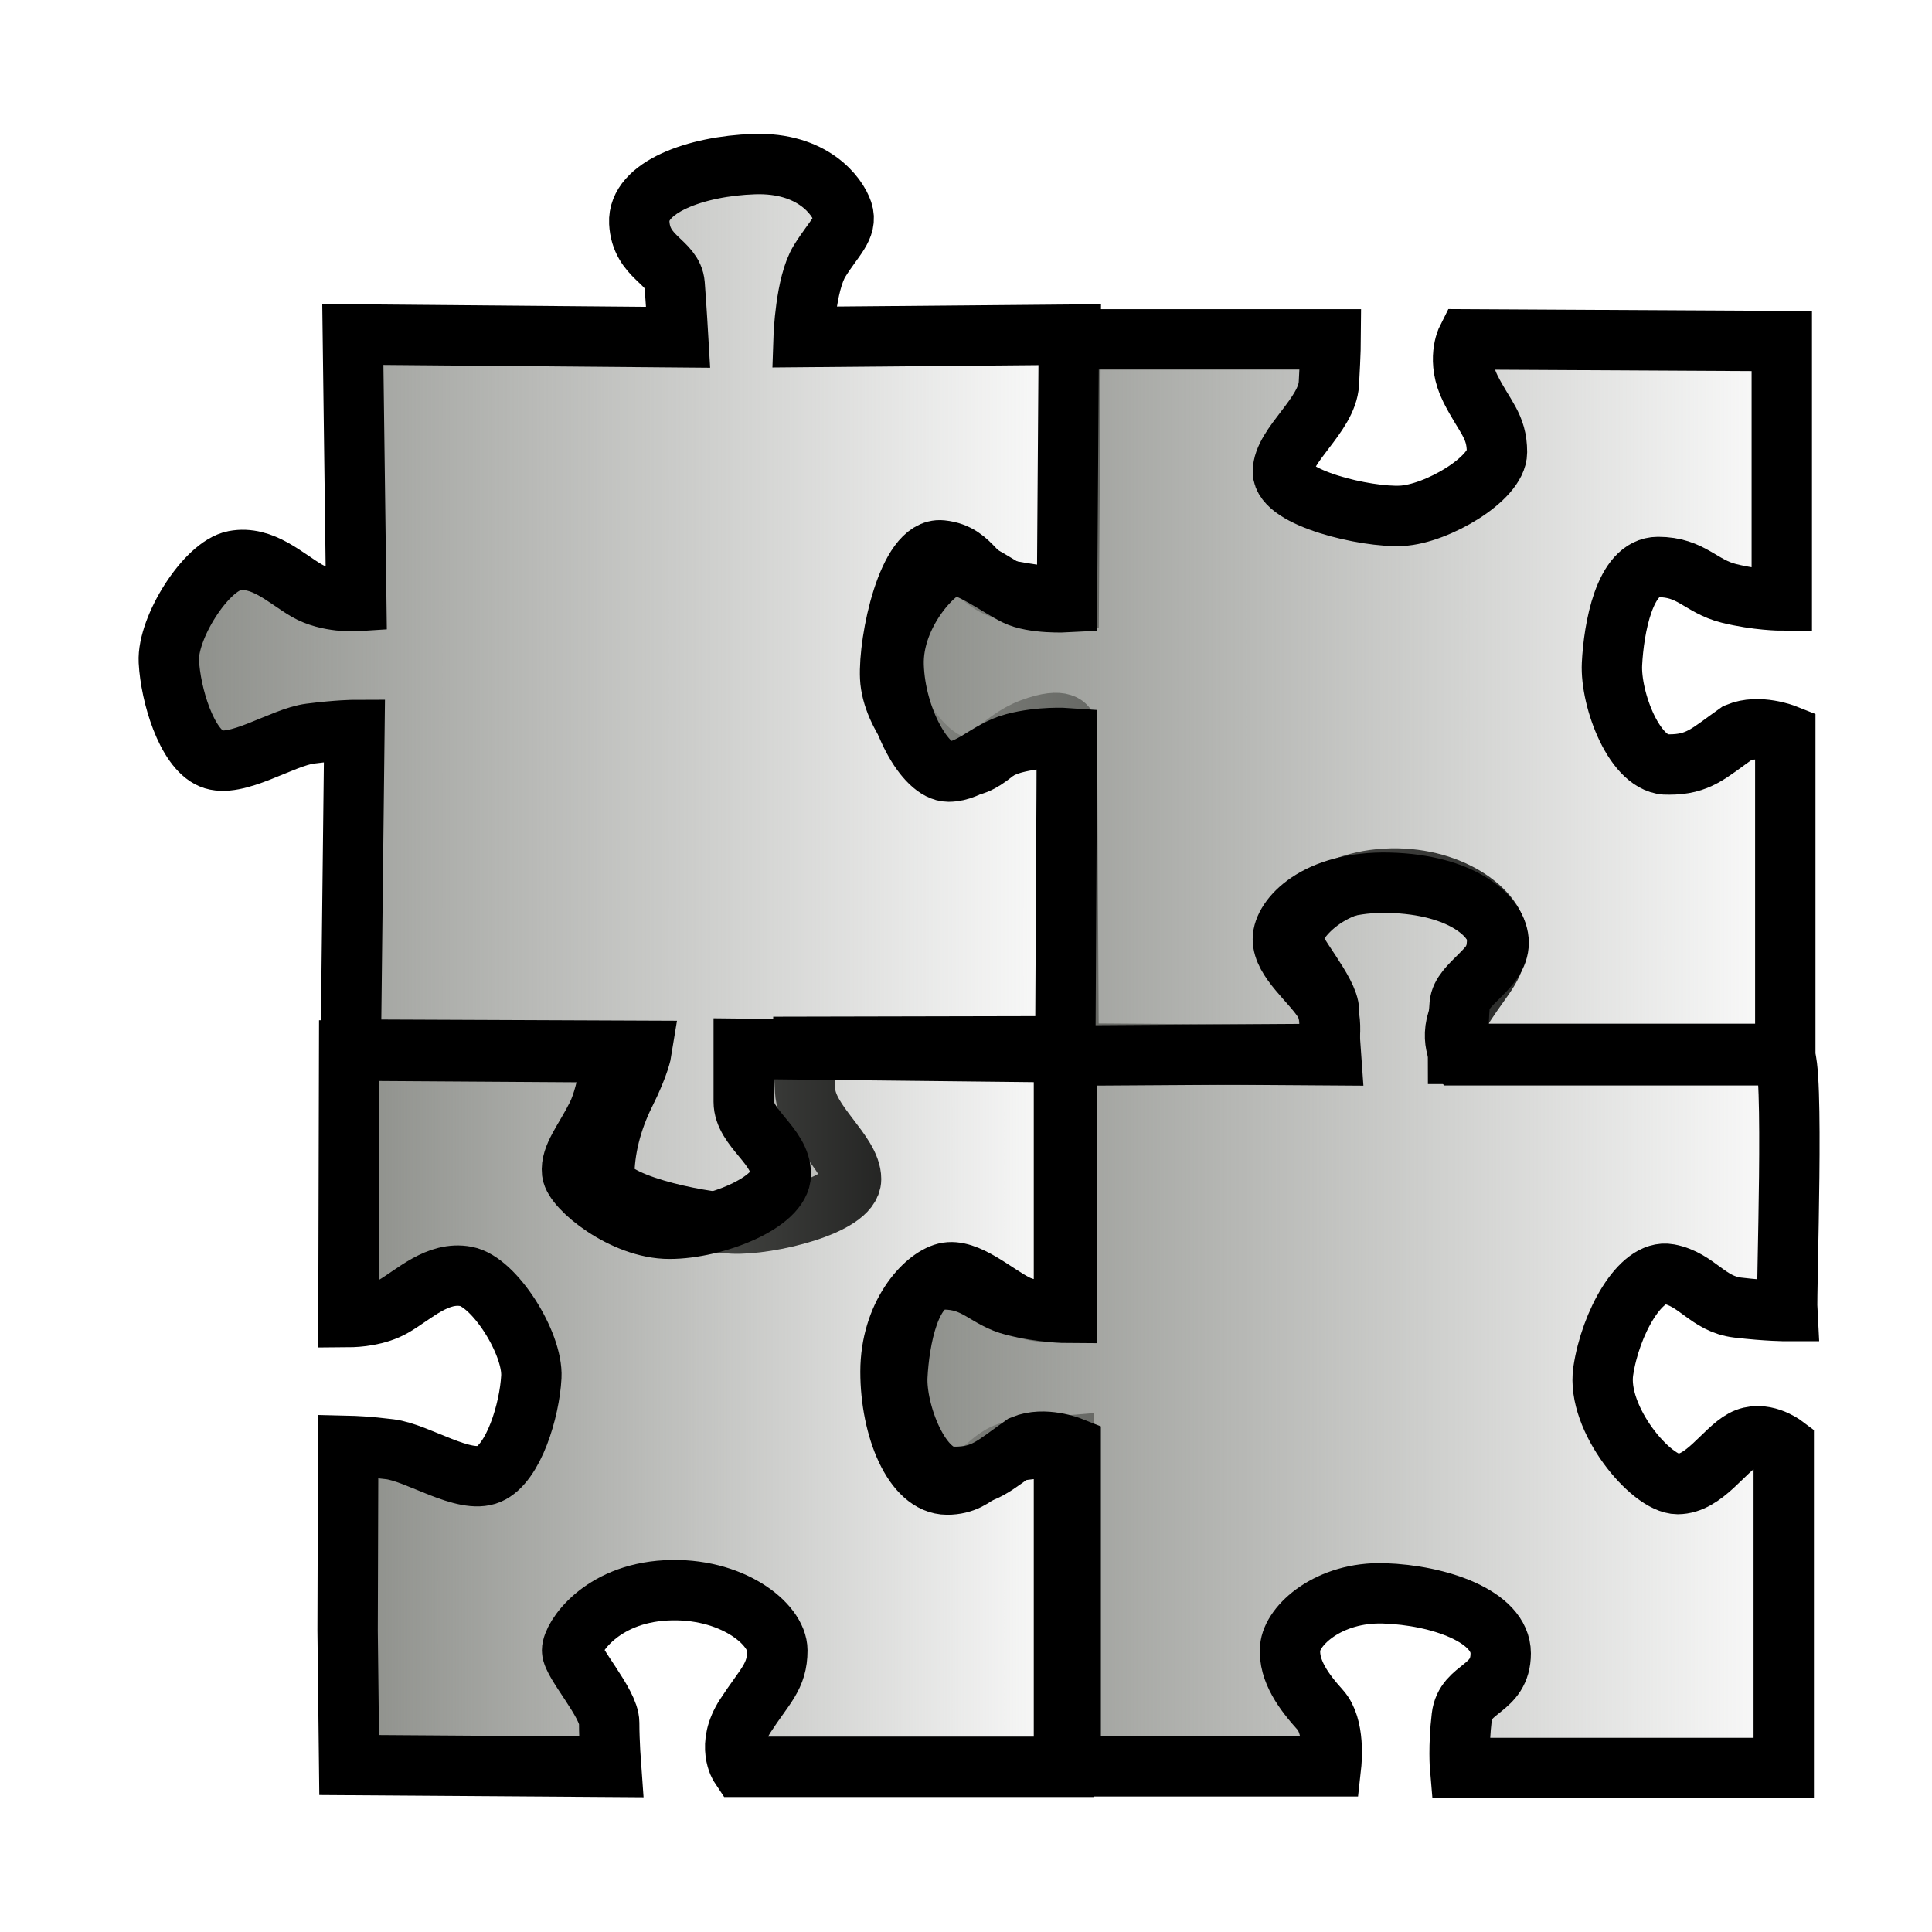 <?xml version="1.0" encoding="UTF-8" standalone="no"?>
<!-- Created with Inkscape (http://www.inkscape.org/) -->

<svg
   width="64"
   height="64"
   id="svg3559"
   version="1.1"
   inkscape:version="1.1.2 (0a00cf5339, 2022-02-04)"
   sodipodi:docname="a2p_SimpleAssemblyShape.svg"
   viewBox="0 0 64 64"
   xmlns:inkscape="http://www.inkscape.org/namespaces/inkscape"
   xmlns:sodipodi="http://sodipodi.sourceforge.net/DTD/sodipodi-0.dtd"
   xmlns:xlink="http://www.w3.org/1999/xlink"
   xmlns="http://www.w3.org/2000/svg"
   xmlns:svg="http://www.w3.org/2000/svg"
   xmlns:rdf="http://www.w3.org/1999/02/22-rdf-syntax-ns#"
   xmlns:cc="http://creativecommons.org/ns#"
   xmlns:dc="http://purl.org/dc/elements/1.1/">
  <defs
     id="defs3561">
    <linearGradient
       inkscape:collect="always"
       id="linearGradient1049">
      <stop
         style="stop-color:#888a85;stop-opacity:1;"
         offset="0"
         id="stop1045" />
      <stop
         style="stop-color:#888a85;stop-opacity:0;"
         offset="1"
         id="stop1047" />
    </linearGradient>
    <linearGradient
       inkscape:collect="always"
       id="linearGradient1041">
      <stop
         style="stop-color:#888a85;stop-opacity:1;"
         offset="0"
         id="stop1037" />
      <stop
         style="stop-color:#888a85;stop-opacity:0;"
         offset="1"
         id="stop1039" />
    </linearGradient>
    <linearGradient
       inkscape:collect="always"
       id="linearGradient1033">
      <stop
         style="stop-color:#888a85;stop-opacity:1;"
         offset="0"
         id="stop1029" />
      <stop
         style="stop-color:#888a85;stop-opacity:0;"
         offset="1"
         id="stop1031" />
    </linearGradient>
    <linearGradient
       inkscape:collect="always"
       id="linearGradient1021">
      <stop
         style="stop-color:#888a85;stop-opacity:1;"
         offset="0"
         id="stop1017" />
      <stop
         style="stop-color:#888a85;stop-opacity:0;"
         offset="1"
         id="stop1019" />
    </linearGradient>
    <linearGradient
       id="linearGradient4383-3"
       inkscape:collect="always">
      <stop
         id="stop73188"
         offset="0"
         style="stop-color:#3465a4;stop-opacity:1" />
      <stop
         id="stop73190"
         offset="1"
         style="stop-color:#729fcf;stop-opacity:1" />
    </linearGradient>
    <linearGradient
       inkscape:collect="always"
       xlink:href="#linearGradient4383-3"
       id="linearGradient4389-0"
       x1="27.244"
       y1="54.588"
       x2="21.244"
       y2="30.588"
       gradientUnits="userSpaceOnUse"
       gradientTransform="translate(-1.244,-2.588)" />
    <linearGradient
       inkscape:collect="always"
       xlink:href="#linearGradient4393-9"
       id="linearGradient4399-7"
       x1="48.714"
       y1="45.586"
       x2="40.714"
       y2="24.586"
       gradientUnits="userSpaceOnUse"
       gradientTransform="translate(1.286,1.414)" />
    <linearGradient
       inkscape:collect="always"
       id="linearGradient4393-9">
      <stop
         style="stop-color:#204a87;stop-opacity:1"
         offset="0"
         id="stop4395-8" />
      <stop
         style="stop-color:#3465a4;stop-opacity:1"
         offset="1"
         id="stop4397-1" />
    </linearGradient>
    <linearGradient
       id="linearGradient5058">
      <stop
         id="stop5060"
         offset="0"
         style="stop-color:#888a85;stop-opacity:1;" />
      <stop
         id="stop5066"
         offset="0.5"
         style="stop-color:#eeeeec;stop-opacity:1;" />
      <stop
         id="stop3430"
         offset="1"
         style="stop-color:#888a85;stop-opacity:1;" />
    </linearGradient>
    <linearGradient
       id="linearGradient3414">
      <stop
         id="stop3416"
         offset="0"
         style="stop-color:#eeeeec;stop-opacity:1;" />
      <stop
         id="stop3418"
         offset="0.5"
         style="stop-color:#ef2929;stop-opacity:1;" />
      <stop
         id="stop3420"
         offset="1"
         style="stop-color:#a40000;stop-opacity:1;" />
    </linearGradient>
    <linearGradient
       inkscape:collect="always"
       xlink:href="#linearGradient1021"
       id="linearGradient1027"
       x1="4.394"
       y1="22.984"
       x2="36.276"
       y2="22.984"
       gradientUnits="userSpaceOnUse"
       gradientTransform="translate(0.196,-2.9715908e-4)" />
    <linearGradient
       inkscape:collect="always"
       xlink:href="#linearGradient1033"
       id="linearGradient1035"
       x1="28.602"
       y1="23.106"
       x2="60.14"
       y2="23.106"
       gradientUnits="userSpaceOnUse" />
    <linearGradient
       inkscape:collect="always"
       xlink:href="#linearGradient1041"
       id="linearGradient1043"
       x1="28.722"
       y1="43.834"
       x2="60.277"
       y2="43.834"
       gradientUnits="userSpaceOnUse" />
    <linearGradient
       inkscape:collect="always"
       xlink:href="#linearGradient1049"
       id="linearGradient1051"
       x1="10.515"
       y1="46.634"
       x2="36.245"
       y2="46.634"
       gradientUnits="userSpaceOnUse" />
  </defs>
  <sodipodi:namedview
     id="base"
     pagecolor="#ffffff"
     bordercolor="#666666"
     borderopacity="1.0"
     inkscape:pageopacity="0.0"
     inkscape:pageshadow="2"
     inkscape:zoom="5.6568542"
     inkscape:cx="26.074563"
     inkscape:cy="49.939416"
     inkscape:current-layer="layer1"
     showgrid="true"
     inkscape:document-units="px"
     inkscape:grid-bbox="true"
     inkscape:window-width="1440"
     inkscape:window-height="843"
     inkscape:window-x="0"
     inkscape:window-y="0"
     inkscape:window-maximized="1"
     inkscape:snap-global="false"
     inkscape:snap-nodes="false"
     inkscape:snap-others="false"
     inkscape:pagecheckerboard="0">
    <inkscape:grid
       type="xygrid"
       id="grid3007"
       empspacing="4"
       visible="true"
       enabled="true"
       snapvisiblegridlinesonly="true"
       spacingx="0.5"
       spacingy="0.5" />
  </sodipodi:namedview>
  <g
     id="layer1"
     inkscape:label="Layer 1"
     inkscape:groupmode="layer">
    <g
       id="g6512"
       transform="rotate(-21.5,4.03,-61.061)" />
    <path
       d="m 35.465,11.086 -8.843,0.078 c 0,0 0.059,-1.755 0.528,-2.516 0.469,-0.761 0.937,-1.113 0.762,-1.639 -0.176,-0.526 -0.995,-1.636 -2.928,-1.573 -1.933,0.063 -3.866,0.769 -3.807,1.938 0.058,1.17 1.112,1.284 1.171,2.045 0.058,0.76 0.116,1.754 0.116,1.754 l -10.776,-0.093 0.114,8.831 c 0,0 -0.937,0.061 -1.64,-0.347 -0.703,-0.408 -1.464,-1.167 -2.401,-0.989 -0.937,0.178 -2.226,2.227 -2.168,3.339 0.058,1.111 0.585,2.865 1.404,3.214 0.82,0.349 2.343,-0.707 3.28,-0.826 0.937,-0.119 1.464,-0.12 1.464,-0.12 l -0.121,10.587 9.635,0.04 c 0,0 -0.073,0.459 -0.542,1.395 -0.469,0.937 -0.697,1.897 -0.697,2.774 -3.19e-4,0.877 3.081,1.497 4.253,1.553 1.171,0.056 3.924,-0.594 3.924,-1.471 3.21e-4,-0.877 -1.463,-1.868 -1.522,-2.921 -0.058,-1.053 -0.058,-1.462 -0.058,-1.462 l 8.785,-0.019 -0.055,-10.528 c 0,0 -0.058,-0.409 -1.171,0.003 -1.113,0.412 -1.523,1.407 -2.46,1.234 -0.937,-0.173 -2.166,-1.691 -2.224,-2.92 -0.058,-1.228 0.587,-4.329 1.7,-4.215 1.113,0.115 1.054,1.109 2.284,1.34 1.23,0.231 1.933,0.23 1.933,0.23 z"
       id="path4243"
       style="fill:url(#linearGradient1027);fill-opacity:1;fill-rule:evenodd;stroke:#000000;stroke-width:2;stroke-linecap:butt;stroke-linejoin:miter;stroke-miterlimit:4;stroke-dasharray:none;stroke-opacity:1"
       inkscape:connector-curvature="0"
       sodipodi:nodetypes="ccsscsccccccssccccsccccccccsscccc" />
    <path
       inkscape:connector-curvature="0"
       style="fill:url(#linearGradient1051);fill-opacity:1;fill-rule:evenodd;stroke:#000000;stroke-width:2;stroke-linecap:butt;stroke-linejoin:miter;stroke-miterlimit:4;stroke-dasharray:none;stroke-opacity:1"
       sodipodi:nodetypes="cssssscccsssssccccssssscccsssssccc"
       id="path4245"
       d="m 24.637,34.743 c 0,0 10e-7,0.878 0,1.755 0,0.877 1.229,1.461 1.229,2.396 0,0.935 -2.169,1.811 -3.693,1.811 -1.524,0 -3.164,-1.345 -3.222,-1.871 -0.059,-0.526 0.409,-1.053 0.82,-1.871 0.41,-0.818 0.526,-2.337 0.526,-2.103 l -8.731,-0.057 c 0,0 -0.02,7.636 -0.023,8.827 0.292,-0.002 0.957,-0.043 1.49,-0.353 0.703,-0.409 1.465,-1.169 2.403,-0.994 0.938,0.175 2.224,2.219 2.165,3.329 -0.059,1.11 -0.586,2.867 -1.406,3.218 -0.821,0.351 -2.345,-0.705 -3.283,-0.822 -0.737,-0.092 -1.205,-0.107 -1.378,-0.111 -0.005,1.857 -0.009,2.095 -0.019,6.115 l 0.051,4.457 8.675,0.06 c 0,0 -0.061,-0.82 -0.061,-1.463 0,-0.643 -1.229,-1.987 -1.229,-2.396 0,-0.409 0.937,-1.87 3.106,-1.987 2.169,-0.117 3.693,1.111 3.693,1.987 0,0.877 -0.412,1.17 -1.057,2.164 -0.645,0.994 -0.172,1.695 -0.172,1.695 h 10.724 v -10.637 c 0,0 -0.76,0.06 -1.639,0.176 -0.879,0.117 -1.117,1.11 -2.23,1.11 -1.114,0 -1.877,-1.868 -1.877,-3.738 0,-1.87 1.117,-3.098 1.821,-3.273 0.703,-0.175 1.639,0.699 2.342,1.049 0.703,0.351 1.583,0.237 1.583,0.237 v -8.594 z" />
    <path
       inkscape:connector-curvature="0"
       style="fill:url(#linearGradient1043);fill-opacity:1;fill-rule:evenodd;stroke:#000000;stroke-width:2;stroke-linecap:butt;stroke-linejoin:miter;stroke-miterlimit:4;stroke-dasharray:none;stroke-opacity:1"
       id="path5248"
       d="m 46.103,29.102 c -0.066,0.001 -0.132,0.006 -0.2,0.009 -2.169,0.117 -3.106,1.578 -3.106,1.987 0,0.409 1.229,1.753 1.229,2.396 10e-7,0.643 0.061,1.463 0.061,1.463 l -8.675,-0.06 h -0.061 v 8.594 c 0,0 -0.818,-0.003 -1.755,-0.237 -0.938,-0.234 -1.233,-0.873 -2.347,-0.873 -1.114,0 -1.464,2.044 -1.523,3.213 -0.059,1.169 0.763,3.388 1.877,3.329 0.999,0.001 1.322,-0.369 2.286,-1.049 0.703,-0.292 1.579,0.056 1.579,0.056 v 10.582 h 8.624 c 0.017,-0.152 0.135,-1.324 -0.359,-1.871 -0.527,-0.584 -1.055,-1.288 -0.996,-2.048 0.059,-0.76 1.289,-1.869 3.106,-1.811 1.817,0.058 3.87,0.76 3.87,1.987 0,1.227 -1.173,1.11 -1.29,2.103 -0.117,0.994 -0.056,1.695 -0.056,1.695 H 59.089 V 47.874 c -3e-6,3e-6 -0.701,-0.527 -1.346,-0.176 -0.645,0.351 -1.291,1.463 -2.17,1.463 -0.879,-2e-6 -2.698,-2.164 -2.463,-3.742 0.234,-1.578 1.232,-3.388 2.17,-3.213 0.938,0.175 1.29,0.993 2.286,1.11 0.996,0.117 1.639,0.116 1.639,0.116 -0.036,-0.64 0.247,-8.367 -0.116,-8.474 H 48.366 c 0,-2e-6 -0.472,-0.701 0.172,-1.695 0.645,-0.994 1.057,-1.287 1.057,-2.164 0,-0.849 -1.431,-2.03 -3.492,-1.997 z"
       sodipodi:nodetypes="ccscccccccscccccsccsccccccsccccccsc" />
    <path
       inkscape:connector-curvature="0"
       style="fill:url(#linearGradient1035);fill-opacity:1;fill-rule:evenodd;stroke:#000000;stroke-width:2;stroke-linecap:butt;stroke-linejoin:miter;stroke-miterlimit:4;stroke-dasharray:none;stroke-opacity:1"
       sodipodi:nodetypes="ccssssscccssssscccccssscccssssscc"
       id="path5243"
       d="m 35.406,11.242 -0.061,8.706 c 0,0 -1.114,0.06 -1.7,-0.232 -0.586,-0.292 -1.521,-0.994 -2.049,-0.994 -0.527,0 -2.052,1.576 -1.993,3.329 0.059,1.753 1.054,3.51 1.816,3.51 0.762,-2e-6 1.291,-0.704 2.17,-0.938 0.879,-0.234 1.755,-0.172 1.755,-0.172 l -0.056,10.517 8.67,-0.056 c 10e-7,-5e-6 0.294,-1.112 -0.116,-1.755 -0.41,-0.643 -1.346,-1.346 -1.346,-2.048 1e-6,-0.701 1.113,-1.925 3.516,-1.867 2.403,0.058 3.632,1.111 3.632,1.987 -10e-7,0.877 -1.231,1.342 -1.29,2.043 -0.059,0.701 -0.056,1.639 -0.056,1.639 H 59.14 V 24.331 c 2e-6,-1e-6 -0.875,-0.348 -1.579,-0.056 -0.964,0.68 -1.289,1.053 -2.288,1.051 -1.114,0.058 -1.933,-2.162 -1.874,-3.331 0.059,-1.169 0.409,-3.213 1.523,-3.213 1.114,2e-6 1.409,0.639 2.347,0.873 0.938,0.234 1.755,0.237 1.755,0.237 v -8.594 l -10.431,-0.056 c 1e-6,-2e-6 -0.352,0.699 0.116,1.634 0.469,0.935 0.88,1.227 0.88,2.103 -10e-7,0.877 -1.994,2.05 -3.166,2.108 -1.172,0.058 -3.925,-0.586 -3.925,-1.463 10e-7,-0.877 1.464,-1.869 1.523,-2.92 0.059,-1.052 0.061,-1.463 0.061,-1.463 z" />
  </g>
</svg>
